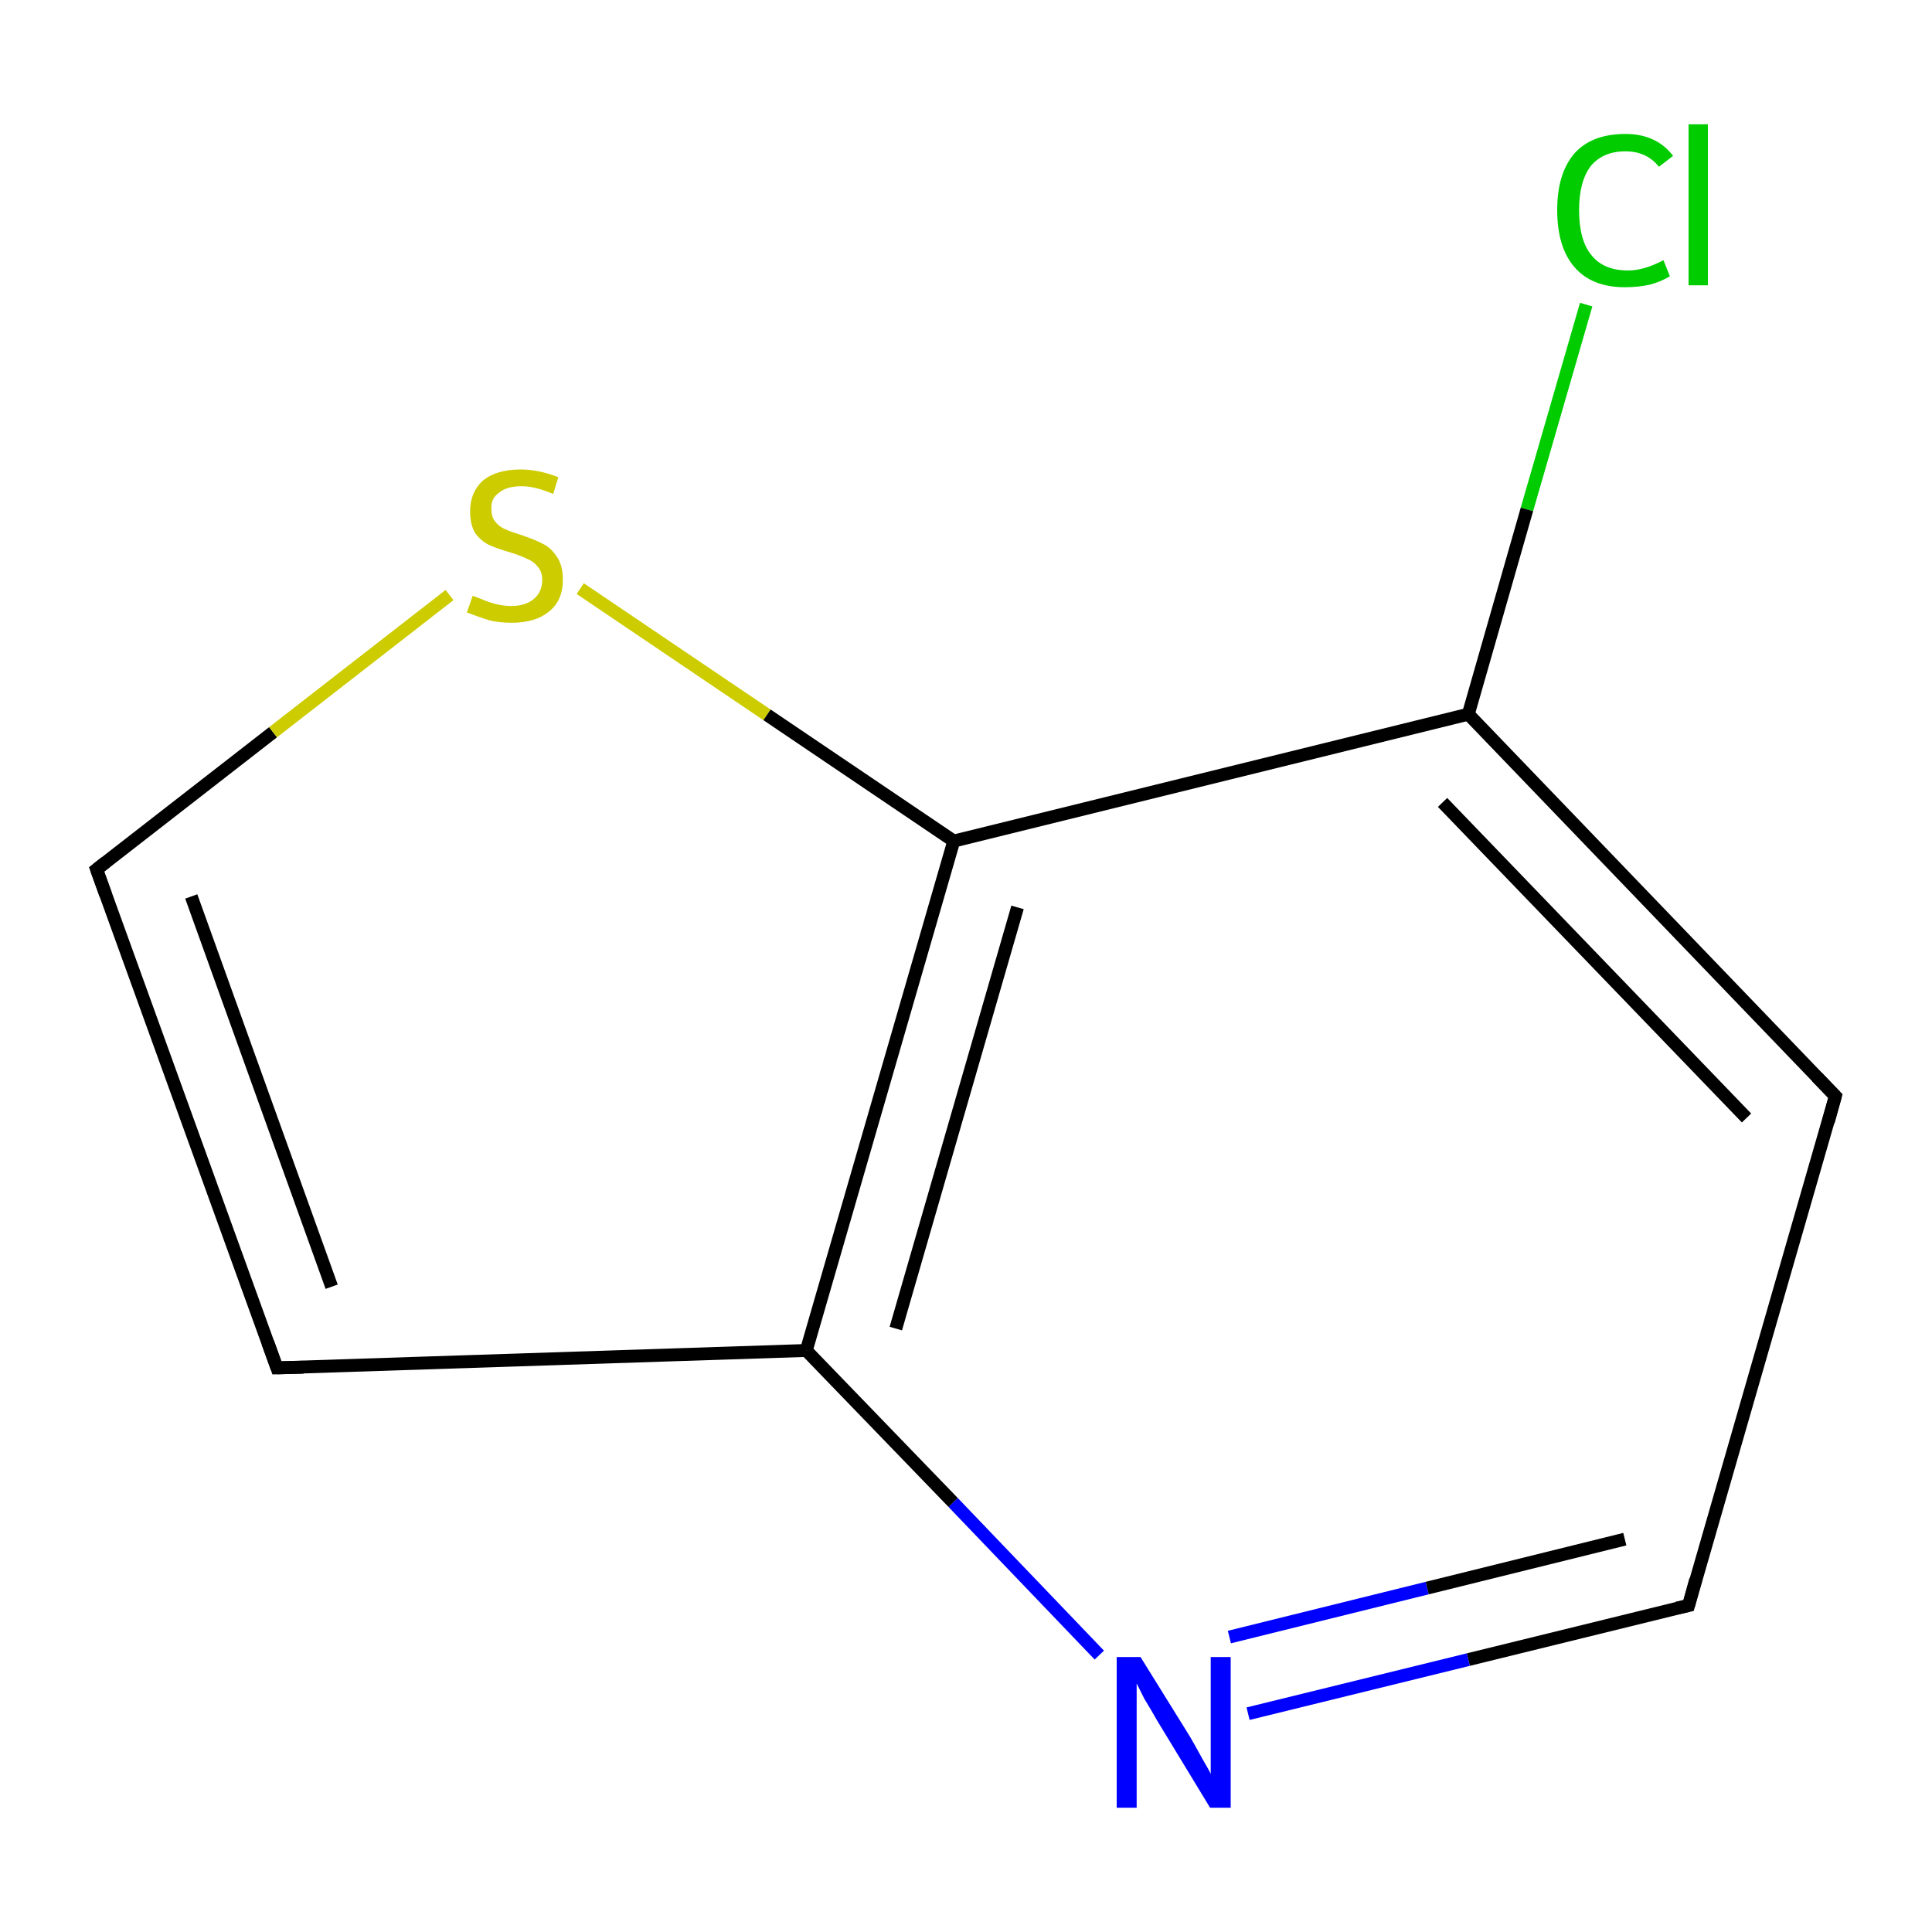 <?xml version='1.0' encoding='iso-8859-1'?>
<svg version='1.1' baseProfile='full'
              xmlns='http://www.w3.org/2000/svg'
                      xmlns:rdkit='http://www.rdkit.org/xml'
                      xmlns:xlink='http://www.w3.org/1999/xlink'
                  xml:space='preserve'
width='300px' height='300px' viewBox='0 0 300 300'>
<!-- END OF HEADER -->
<rect style='opacity:1.0;fill:#FFFFFF;stroke:none' width='300.0' height='300.0' x='0.0' y='0.0'> </rect>
<path class='bond-0 atom-0 atom-1' d='M 246.3,47.3 L 237.1,79.1' style='fill:none;fill-rule:evenodd;stroke:#00CC00;stroke-width:2.0px;stroke-linecap:butt;stroke-linejoin:miter;stroke-opacity:1' />
<path class='bond-0 atom-0 atom-1' d='M 237.1,79.1 L 228.0,110.9' style='fill:none;fill-rule:evenodd;stroke:#000000;stroke-width:2.0px;stroke-linecap:butt;stroke-linejoin:miter;stroke-opacity:1' />
<path class='bond-1 atom-1 atom-2' d='M 228.0,110.9 L 285.0,170.2' style='fill:none;fill-rule:evenodd;stroke:#000000;stroke-width:2.0px;stroke-linecap:butt;stroke-linejoin:miter;stroke-opacity:1' />
<path class='bond-1 atom-1 atom-2' d='M 224.0,124.6 L 271.2,173.6' style='fill:none;fill-rule:evenodd;stroke:#000000;stroke-width:2.0px;stroke-linecap:butt;stroke-linejoin:miter;stroke-opacity:1' />
<path class='bond-2 atom-2 atom-3' d='M 285.0,170.2 L 262.2,249.3' style='fill:none;fill-rule:evenodd;stroke:#000000;stroke-width:2.0px;stroke-linecap:butt;stroke-linejoin:miter;stroke-opacity:1' />
<path class='bond-3 atom-3 atom-4' d='M 262.2,249.3 L 228.0,257.7' style='fill:none;fill-rule:evenodd;stroke:#000000;stroke-width:2.0px;stroke-linecap:butt;stroke-linejoin:miter;stroke-opacity:1' />
<path class='bond-3 atom-3 atom-4' d='M 228.0,257.7 L 193.8,266.1' style='fill:none;fill-rule:evenodd;stroke:#0000FF;stroke-width:2.0px;stroke-linecap:butt;stroke-linejoin:miter;stroke-opacity:1' />
<path class='bond-3 atom-3 atom-4' d='M 252.3,239.0 L 221.6,246.6' style='fill:none;fill-rule:evenodd;stroke:#000000;stroke-width:2.0px;stroke-linecap:butt;stroke-linejoin:miter;stroke-opacity:1' />
<path class='bond-3 atom-3 atom-4' d='M 221.6,246.6 L 190.9,254.2' style='fill:none;fill-rule:evenodd;stroke:#0000FF;stroke-width:2.0px;stroke-linecap:butt;stroke-linejoin:miter;stroke-opacity:1' />
<path class='bond-4 atom-4 atom-5' d='M 170.7,257.0 L 148.0,233.3' style='fill:none;fill-rule:evenodd;stroke:#0000FF;stroke-width:2.0px;stroke-linecap:butt;stroke-linejoin:miter;stroke-opacity:1' />
<path class='bond-4 atom-4 atom-5' d='M 148.0,233.3 L 125.2,209.7' style='fill:none;fill-rule:evenodd;stroke:#000000;stroke-width:2.0px;stroke-linecap:butt;stroke-linejoin:miter;stroke-opacity:1' />
<path class='bond-5 atom-5 atom-6' d='M 125.2,209.7 L 43.0,212.4' style='fill:none;fill-rule:evenodd;stroke:#000000;stroke-width:2.0px;stroke-linecap:butt;stroke-linejoin:miter;stroke-opacity:1' />
<path class='bond-6 atom-6 atom-7' d='M 43.0,212.4 L 15.0,135.0' style='fill:none;fill-rule:evenodd;stroke:#000000;stroke-width:2.0px;stroke-linecap:butt;stroke-linejoin:miter;stroke-opacity:1' />
<path class='bond-6 atom-6 atom-7' d='M 51.5,199.8 L 29.7,139.2' style='fill:none;fill-rule:evenodd;stroke:#000000;stroke-width:2.0px;stroke-linecap:butt;stroke-linejoin:miter;stroke-opacity:1' />
<path class='bond-7 atom-7 atom-8' d='M 15.0,135.0 L 42.4,113.7' style='fill:none;fill-rule:evenodd;stroke:#000000;stroke-width:2.0px;stroke-linecap:butt;stroke-linejoin:miter;stroke-opacity:1' />
<path class='bond-7 atom-7 atom-8' d='M 42.4,113.7 L 69.8,92.4' style='fill:none;fill-rule:evenodd;stroke:#CCCC00;stroke-width:2.0px;stroke-linecap:butt;stroke-linejoin:miter;stroke-opacity:1' />
<path class='bond-8 atom-8 atom-9' d='M 90.1,91.4 L 119.1,111.0' style='fill:none;fill-rule:evenodd;stroke:#CCCC00;stroke-width:2.0px;stroke-linecap:butt;stroke-linejoin:miter;stroke-opacity:1' />
<path class='bond-8 atom-8 atom-9' d='M 119.1,111.0 L 148.1,130.6' style='fill:none;fill-rule:evenodd;stroke:#000000;stroke-width:2.0px;stroke-linecap:butt;stroke-linejoin:miter;stroke-opacity:1' />
<path class='bond-9 atom-9 atom-1' d='M 148.1,130.6 L 228.0,110.9' style='fill:none;fill-rule:evenodd;stroke:#000000;stroke-width:2.0px;stroke-linecap:butt;stroke-linejoin:miter;stroke-opacity:1' />
<path class='bond-10 atom-9 atom-5' d='M 148.1,130.6 L 125.2,209.7' style='fill:none;fill-rule:evenodd;stroke:#000000;stroke-width:2.0px;stroke-linecap:butt;stroke-linejoin:miter;stroke-opacity:1' />
<path class='bond-10 atom-9 atom-5' d='M 158.0,140.9 L 139.1,206.3' style='fill:none;fill-rule:evenodd;stroke:#000000;stroke-width:2.0px;stroke-linecap:butt;stroke-linejoin:miter;stroke-opacity:1' />
<path d='M 282.1,167.2 L 285.0,170.2 L 283.9,174.2' style='fill:none;stroke:#000000;stroke-width:2.0px;stroke-linecap:butt;stroke-linejoin:miter;stroke-miterlimit:10;stroke-opacity:1;' />
<path d='M 263.3,245.3 L 262.2,249.3 L 260.4,249.7' style='fill:none;stroke:#000000;stroke-width:2.0px;stroke-linecap:butt;stroke-linejoin:miter;stroke-miterlimit:10;stroke-opacity:1;' />
<path d='M 47.1,212.3 L 43.0,212.4 L 41.6,208.5' style='fill:none;stroke:#000000;stroke-width:2.0px;stroke-linecap:butt;stroke-linejoin:miter;stroke-miterlimit:10;stroke-opacity:1;' />
<path d='M 16.4,138.9 L 15.0,135.0 L 16.4,133.9' style='fill:none;stroke:#000000;stroke-width:2.0px;stroke-linecap:butt;stroke-linejoin:miter;stroke-miterlimit:10;stroke-opacity:1;' />
<path class='atom-0' d='M 241.8 32.6
Q 241.8 26.9, 244.5 23.8
Q 247.2 20.8, 252.4 20.8
Q 257.2 20.8, 259.8 24.2
L 257.6 25.9
Q 255.7 23.5, 252.4 23.5
Q 248.9 23.5, 247.0 25.8
Q 245.2 28.2, 245.2 32.6
Q 245.2 37.3, 247.1 39.6
Q 249.0 42.0, 252.8 42.0
Q 255.3 42.0, 258.3 40.4
L 259.3 42.9
Q 258.0 43.7, 256.2 44.2
Q 254.4 44.6, 252.3 44.6
Q 247.2 44.6, 244.5 41.5
Q 241.8 38.4, 241.8 32.6
' fill='#00CC00'/>
<path class='atom-0' d='M 262.2 19.3
L 265.2 19.3
L 265.2 44.3
L 262.2 44.3
L 262.2 19.3
' fill='#00CC00'/>
<path class='atom-4' d='M 177.1 257.3
L 184.8 269.7
Q 185.5 270.9, 186.7 273.1
Q 188.0 275.3, 188.0 275.5
L 188.0 257.3
L 191.1 257.3
L 191.1 280.7
L 187.9 280.7
L 179.7 267.2
Q 178.8 265.6, 177.7 263.8
Q 176.8 262.0, 176.5 261.4
L 176.5 280.7
L 173.4 280.7
L 173.4 257.3
L 177.1 257.3
' fill='#0000FF'/>
<path class='atom-8' d='M 73.4 92.5
Q 73.6 92.6, 74.7 93.0
Q 75.8 93.5, 77.0 93.8
Q 78.2 94.1, 79.4 94.1
Q 81.6 94.1, 82.9 93.0
Q 84.2 91.9, 84.2 90.0
Q 84.2 88.8, 83.5 88.0
Q 82.9 87.2, 81.9 86.8
Q 80.9 86.3, 79.3 85.8
Q 77.2 85.2, 75.9 84.6
Q 74.7 84.0, 73.8 82.8
Q 73.0 81.5, 73.0 79.4
Q 73.0 76.5, 74.9 74.7
Q 77.0 72.9, 80.9 72.9
Q 83.6 72.9, 86.7 74.1
L 85.9 76.7
Q 83.1 75.5, 81.0 75.5
Q 78.7 75.5, 77.5 76.5
Q 76.2 77.4, 76.3 79.0
Q 76.3 80.3, 76.9 81.0
Q 77.5 81.8, 78.5 82.2
Q 79.4 82.6, 81.0 83.1
Q 83.1 83.8, 84.4 84.5
Q 85.6 85.1, 86.5 86.5
Q 87.4 87.8, 87.4 90.0
Q 87.4 93.3, 85.2 95.0
Q 83.1 96.7, 79.5 96.7
Q 77.4 96.7, 75.9 96.3
Q 74.3 95.8, 72.5 95.1
L 73.4 92.5
' fill='#CCCC00'/>
</svg>
